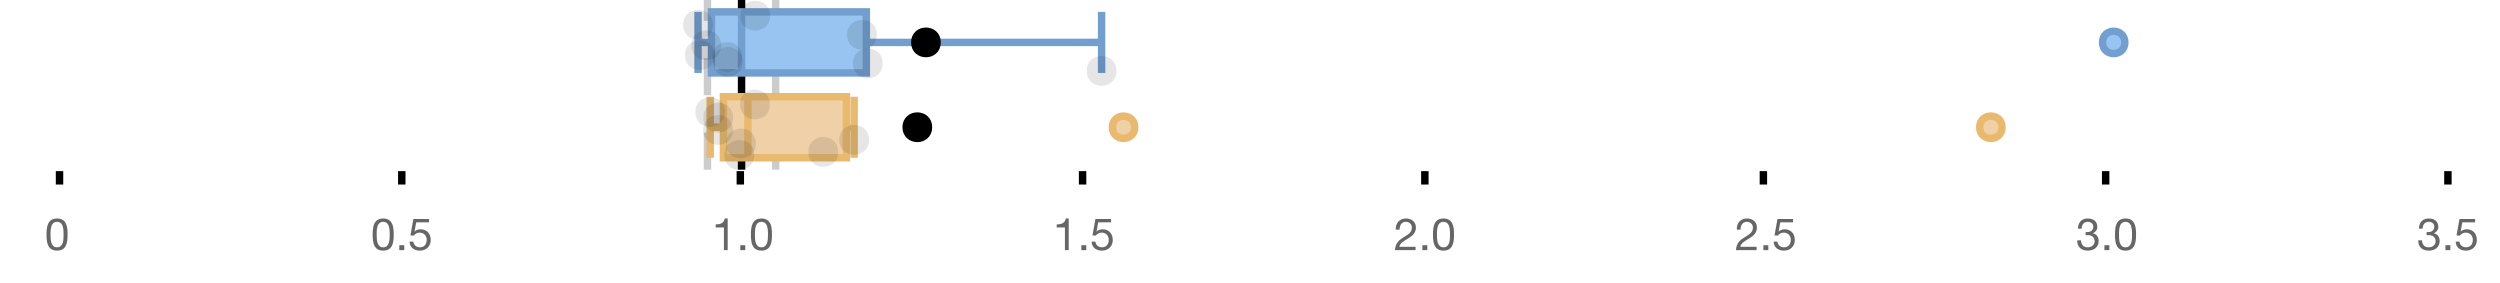<?xml version="1.0" encoding="UTF-8"?>
<svg xmlns="http://www.w3.org/2000/svg" xmlns:xlink="http://www.w3.org/1999/xlink" width="672" height="76" viewBox="0 0 672 76">
<defs>
<clipPath id="clip-0">
<path clip-rule="nonzero" d="M 198 0 L 201 0 L 201 45.602 L 198 45.602 Z M 198 0 "/>
</clipPath>
<clipPath id="clip-1">
<path clip-rule="nonzero" d="M 189 0 L 192 0 L 192 45.602 L 189 45.602 Z M 189 0 "/>
</clipPath>
<clipPath id="clip-2">
<path clip-rule="nonzero" d="M 207 0 L 210 0 L 210 45.602 L 207 45.602 Z M 207 0 "/>
</clipPath>
<clipPath id="clip-3">
<path clip-rule="nonzero" d="M 270 2 L 334 2 L 334 45.602 L 270 45.602 Z M 270 2 "/>
</clipPath>
<clipPath id="clip-4">
<path clip-rule="nonzero" d="M 503 2 L 567 2 L 567 45.602 L 503 45.602 Z M 503 2 "/>
</clipPath>
<clipPath id="clip-5">
<path clip-rule="nonzero" d="M 215 2 L 278 2 L 278 45.602 L 215 45.602 Z M 215 2 "/>
</clipPath>
<clipPath id="clip-6">
<path clip-rule="nonzero" d="M 194 37 L 203 37 L 203 45.602 L 194 45.602 Z M 194 37 "/>
</clipPath>
</defs>
<rect x="-67.2" y="-7.6" width="806.4" height="91.2" fill="rgb(100%, 100%, 100%)" fill-opacity="1"/>
<path fill="none" stroke-width="1" stroke-linecap="butt" stroke-linejoin="miter" stroke="rgb(0%, 0%, 0%)" stroke-opacity="1" stroke-miterlimit="10" d="M 8 23 L 8 24.801 " transform="matrix(2, 0, 0, 2, 0, 0)"/>
<path fill="none" stroke-width="1" stroke-linecap="butt" stroke-linejoin="miter" stroke="rgb(0%, 0%, 0%)" stroke-opacity="1" stroke-miterlimit="10" d="M 54 23 L 54 24.801 " transform="matrix(2, 0, 0, 2, 0, 0)"/>
<path fill="none" stroke-width="1" stroke-linecap="butt" stroke-linejoin="miter" stroke="rgb(0%, 0%, 0%)" stroke-opacity="1" stroke-miterlimit="10" d="M 99.5 23 L 99.5 24.801 " transform="matrix(2, 0, 0, 2, 0, 0)"/>
<path fill="none" stroke-width="1" stroke-linecap="butt" stroke-linejoin="miter" stroke="rgb(0%, 0%, 0%)" stroke-opacity="1" stroke-miterlimit="10" d="M 145.5 23 L 145.5 24.801 " transform="matrix(2, 0, 0, 2, 0, 0)"/>
<path fill="none" stroke-width="1" stroke-linecap="butt" stroke-linejoin="miter" stroke="rgb(0%, 0%, 0%)" stroke-opacity="1" stroke-miterlimit="10" d="M 191.5 23 L 191.5 24.801 " transform="matrix(2, 0, 0, 2, 0, 0)"/>
<path fill="none" stroke-width="1" stroke-linecap="butt" stroke-linejoin="miter" stroke="rgb(0%, 0%, 0%)" stroke-opacity="1" stroke-miterlimit="10" d="M 237 23 L 237 24.801 " transform="matrix(2, 0, 0, 2, 0, 0)"/>
<path fill="none" stroke-width="1" stroke-linecap="butt" stroke-linejoin="miter" stroke="rgb(0%, 0%, 0%)" stroke-opacity="1" stroke-miterlimit="10" d="M 283 23 L 283 24.801 " transform="matrix(2, 0, 0, 2, 0, 0)"/>
<path fill="none" stroke-width="1" stroke-linecap="butt" stroke-linejoin="miter" stroke="rgb(0%, 0%, 0%)" stroke-opacity="1" stroke-miterlimit="10" d="M 329 23 L 329 24.801 " transform="matrix(2, 0, 0, 2, 0, 0)"/>
<path fill-rule="nonzero" fill="rgb(40%, 40%, 40%)" fill-opacity="1" d="M 13.586 63.047 C 13.586 62.84 13.586 62.609 13.59 62.355 C 13.594 62.105 13.613 61.852 13.648 61.602 C 13.684 61.348 13.738 61.102 13.805 60.863 C 13.875 60.621 13.973 60.414 14.105 60.23 C 14.238 60.051 14.402 59.906 14.605 59.793 C 14.805 59.684 15.047 59.625 15.336 59.625 C 15.625 59.625 15.867 59.684 16.066 59.793 C 16.266 59.906 16.434 60.051 16.566 60.23 C 16.699 60.41 16.797 60.621 16.867 60.863 C 16.934 61.102 16.984 61.348 17.023 61.602 C 17.059 61.852 17.078 62.105 17.082 62.355 C 17.086 62.609 17.09 62.84 17.09 63.047 C 17.09 63.367 17.078 63.723 17.059 64.121 C 17.039 64.516 16.973 64.887 16.867 65.238 C 16.758 65.586 16.586 65.879 16.344 66.117 C 16.105 66.359 15.77 66.477 15.336 66.477 C 14.902 66.477 14.566 66.359 14.328 66.117 C 14.09 65.879 13.914 65.586 13.805 65.238 C 13.699 64.891 13.633 64.516 13.613 64.121 C 13.594 63.727 13.586 63.367 13.586 63.047 Z M 12.504 63.059 C 12.504 63.371 12.512 63.695 12.527 64.031 C 12.543 64.367 12.586 64.695 12.648 65.016 C 12.711 65.336 12.805 65.637 12.926 65.922 C 13.043 66.203 13.207 66.453 13.414 66.672 C 13.625 66.887 13.887 67.055 14.203 67.18 C 14.52 67.305 14.895 67.367 15.336 67.367 C 15.785 67.367 16.164 67.305 16.477 67.18 C 16.789 67.055 17.047 66.887 17.258 66.672 C 17.465 66.453 17.629 66.203 17.746 65.922 C 17.867 65.637 17.961 65.336 18.023 65.016 C 18.086 64.695 18.129 64.367 18.145 64.031 C 18.16 63.695 18.168 63.371 18.168 63.059 C 18.168 62.746 18.16 62.422 18.145 62.086 C 18.129 61.75 18.09 61.422 18.023 61.102 C 17.961 60.781 17.867 60.477 17.746 60.191 C 17.629 59.902 17.465 59.648 17.258 59.434 C 17.047 59.219 16.785 59.047 16.469 58.918 C 16.152 58.789 15.777 58.727 15.336 58.727 C 14.895 58.727 14.52 58.789 14.203 58.918 C 13.887 59.047 13.625 59.219 13.414 59.434 C 13.207 59.648 13.043 59.902 12.926 60.191 C 12.805 60.48 12.711 60.781 12.648 61.102 C 12.586 61.422 12.543 61.75 12.527 62.086 C 12.512 62.422 12.504 62.746 12.504 63.059 Z M 12 55.809 "/>
<path fill-rule="nonzero" fill="rgb(40%, 40%, 40%)" fill-opacity="1" d="M 101.25 63.047 C 101.25 62.84 101.25 62.609 101.254 62.355 C 101.258 62.105 101.277 61.852 101.312 61.602 C 101.348 61.348 101.402 61.102 101.469 60.863 C 101.539 60.621 101.637 60.414 101.77 60.23 C 101.902 60.051 102.066 59.906 102.27 59.793 C 102.469 59.684 102.711 59.625 103 59.625 C 103.289 59.625 103.531 59.684 103.73 59.793 C 103.93 59.906 104.098 60.051 104.23 60.23 C 104.363 60.41 104.461 60.621 104.531 60.863 C 104.598 61.102 104.648 61.348 104.688 61.602 C 104.723 61.852 104.742 62.105 104.746 62.355 C 104.75 62.609 104.754 62.84 104.754 63.047 C 104.754 63.367 104.742 63.723 104.723 64.121 C 104.703 64.516 104.637 64.887 104.531 65.238 C 104.422 65.586 104.25 65.879 104.008 66.117 C 103.77 66.359 103.434 66.477 103 66.477 C 102.566 66.477 102.23 66.359 101.992 66.117 C 101.754 65.879 101.578 65.586 101.469 65.238 C 101.363 64.891 101.297 64.516 101.277 64.121 C 101.258 63.727 101.25 63.367 101.25 63.047 Z M 100.168 63.059 C 100.168 63.371 100.176 63.695 100.191 64.031 C 100.207 64.367 100.25 64.695 100.312 65.016 C 100.375 65.336 100.469 65.637 100.59 65.922 C 100.707 66.203 100.871 66.453 101.078 66.672 C 101.289 66.887 101.551 67.055 101.867 67.18 C 102.184 67.305 102.559 67.367 103 67.367 C 103.449 67.367 103.828 67.305 104.141 67.18 C 104.453 67.055 104.711 66.887 104.922 66.672 C 105.129 66.453 105.293 66.203 105.41 65.922 C 105.531 65.637 105.625 65.336 105.688 65.016 C 105.75 64.695 105.793 64.367 105.809 64.031 C 105.824 63.695 105.832 63.371 105.832 63.059 C 105.832 62.746 105.824 62.422 105.809 62.086 C 105.793 61.75 105.754 61.422 105.688 61.102 C 105.625 60.781 105.531 60.477 105.41 60.191 C 105.293 59.902 105.129 59.648 104.922 59.434 C 104.711 59.219 104.449 59.047 104.133 58.918 C 103.816 58.789 103.441 58.727 103 58.727 C 102.559 58.727 102.184 58.789 101.867 58.918 C 101.551 59.047 101.289 59.219 101.078 59.434 C 100.871 59.648 100.707 59.902 100.59 60.191 C 100.469 60.48 100.375 60.781 100.312 61.102 C 100.25 61.422 100.207 61.75 100.191 62.086 C 100.176 62.422 100.168 62.746 100.168 63.059 Z M 107.332 65.902 L 107.332 67.234 L 108.664 67.234 L 108.664 65.902 Z M 115.312 59.77 L 115.312 58.871 L 111.113 58.871 L 110.32 63.285 L 111.195 63.336 C 111.395 63.094 111.625 62.898 111.887 62.754 C 112.145 62.605 112.445 62.531 112.781 62.531 C 113.066 62.531 113.328 62.578 113.566 62.676 C 113.801 62.77 114.004 62.906 114.172 63.078 C 114.34 63.25 114.469 63.453 114.562 63.688 C 114.652 63.926 114.699 64.184 114.699 64.461 C 114.699 64.797 114.652 65.094 114.555 65.344 C 114.461 65.598 114.328 65.805 114.164 65.973 C 114 66.141 113.809 66.27 113.59 66.352 C 113.371 66.438 113.141 66.477 112.898 66.477 C 112.645 66.477 112.41 66.441 112.199 66.363 C 111.984 66.289 111.801 66.18 111.645 66.039 C 111.488 65.898 111.367 65.738 111.273 65.547 C 111.184 65.359 111.129 65.16 111.113 64.941 L 110.094 64.941 C 110.102 65.324 110.176 65.672 110.32 65.973 C 110.465 66.277 110.66 66.531 110.906 66.738 C 111.156 66.941 111.441 67.098 111.766 67.203 C 112.09 67.312 112.438 67.367 112.805 67.367 C 113.301 67.367 113.734 67.289 114.105 67.133 C 114.477 66.977 114.789 66.766 115.035 66.504 C 115.285 66.238 115.469 65.938 115.594 65.598 C 115.719 65.258 115.781 64.906 115.781 64.547 C 115.781 64.059 115.707 63.633 115.562 63.27 C 115.418 62.906 115.223 62.602 114.977 62.355 C 114.727 62.113 114.438 61.93 114.102 61.809 C 113.766 61.691 113.406 61.629 113.031 61.629 C 112.742 61.629 112.453 61.68 112.16 61.781 C 111.871 61.879 111.633 62.035 111.449 62.242 L 111.426 62.219 L 111.879 59.77 Z M 99.664 55.809 "/>
<path fill-rule="nonzero" fill="rgb(40%, 40%, 40%)" fill-opacity="1" d="M 195.605 67.234 L 195.605 58.727 L 194.824 58.727 C 194.77 59.047 194.664 59.309 194.512 59.52 C 194.359 59.727 194.176 59.891 193.953 60.012 C 193.734 60.129 193.488 60.211 193.215 60.258 C 192.945 60.301 192.664 60.324 192.375 60.324 L 192.375 61.137 L 194.586 61.137 L 194.586 67.234 Z M 199 65.902 L 199 67.234 L 200.332 67.234 L 200.332 65.902 Z M 202.926 63.047 C 202.926 62.84 202.926 62.609 202.93 62.355 C 202.934 62.105 202.953 61.852 202.988 61.602 C 203.023 61.348 203.078 61.102 203.145 60.863 C 203.215 60.621 203.312 60.414 203.445 60.23 C 203.578 60.051 203.742 59.906 203.945 59.793 C 204.145 59.684 204.387 59.625 204.676 59.625 C 204.965 59.625 205.207 59.684 205.406 59.793 C 205.605 59.906 205.773 60.051 205.906 60.23 C 206.039 60.41 206.137 60.621 206.207 60.863 C 206.273 61.102 206.324 61.348 206.363 61.602 C 206.398 61.852 206.418 62.105 206.422 62.355 C 206.426 62.609 206.43 62.84 206.43 63.047 C 206.43 63.367 206.418 63.723 206.398 64.121 C 206.379 64.516 206.312 64.887 206.207 65.238 C 206.098 65.586 205.926 65.879 205.684 66.117 C 205.445 66.359 205.109 66.477 204.676 66.477 C 204.242 66.477 203.906 66.359 203.668 66.117 C 203.43 65.879 203.254 65.586 203.145 65.238 C 203.039 64.891 202.973 64.516 202.953 64.121 C 202.934 63.727 202.926 63.367 202.926 63.047 Z M 201.844 63.059 C 201.844 63.371 201.852 63.695 201.867 64.031 C 201.883 64.367 201.926 64.695 201.988 65.016 C 202.051 65.336 202.145 65.637 202.266 65.922 C 202.383 66.203 202.547 66.453 202.754 66.672 C 202.965 66.887 203.227 67.055 203.543 67.18 C 203.859 67.305 204.234 67.367 204.676 67.367 C 205.125 67.367 205.504 67.305 205.816 67.18 C 206.129 67.055 206.387 66.887 206.598 66.672 C 206.805 66.453 206.969 66.203 207.086 65.922 C 207.207 65.637 207.301 65.336 207.363 65.016 C 207.426 64.695 207.469 64.367 207.484 64.031 C 207.5 63.695 207.508 63.371 207.508 63.059 C 207.508 62.746 207.5 62.422 207.484 62.086 C 207.469 61.75 207.43 61.422 207.363 61.102 C 207.301 60.781 207.207 60.477 207.086 60.191 C 206.969 59.902 206.805 59.648 206.598 59.434 C 206.387 59.219 206.125 59.047 205.809 58.918 C 205.492 58.789 205.117 58.727 204.676 58.727 C 204.234 58.727 203.859 58.789 203.543 58.918 C 203.227 59.047 202.965 59.219 202.754 59.434 C 202.547 59.648 202.383 59.902 202.266 60.191 C 202.145 60.48 202.051 60.781 201.988 61.102 C 201.926 61.422 201.883 61.75 201.867 62.086 C 201.852 62.422 201.844 62.746 201.844 63.059 Z M 191.332 55.809 "/>
<path fill-rule="nonzero" fill="rgb(40%, 40%, 40%)" fill-opacity="1" d="M 287.27 67.234 L 287.27 58.727 L 286.488 58.727 C 286.434 59.047 286.328 59.309 286.176 59.52 C 286.023 59.727 285.84 59.891 285.617 60.012 C 285.398 60.129 285.152 60.211 284.879 60.258 C 284.609 60.301 284.328 60.324 284.039 60.324 L 284.039 61.137 L 286.25 61.137 L 286.25 67.234 Z M 290.664 65.902 L 290.664 67.234 L 291.996 67.234 L 291.996 65.902 Z M 298.645 59.77 L 298.645 58.871 L 294.445 58.871 L 293.652 63.285 L 294.527 63.336 C 294.727 63.094 294.957 62.898 295.219 62.754 C 295.477 62.605 295.777 62.531 296.113 62.531 C 296.398 62.531 296.66 62.578 296.898 62.676 C 297.133 62.77 297.336 62.906 297.504 63.078 C 297.672 63.25 297.801 63.453 297.895 63.688 C 297.984 63.926 298.031 64.184 298.031 64.461 C 298.031 64.797 297.984 65.094 297.887 65.344 C 297.793 65.598 297.66 65.805 297.496 65.973 C 297.332 66.141 297.141 66.27 296.922 66.352 C 296.703 66.438 296.473 66.477 296.23 66.477 C 295.977 66.477 295.742 66.441 295.531 66.363 C 295.316 66.289 295.133 66.18 294.977 66.039 C 294.82 65.898 294.699 65.738 294.605 65.547 C 294.516 65.359 294.461 65.16 294.445 64.941 L 293.426 64.941 C 293.434 65.324 293.508 65.672 293.652 65.973 C 293.797 66.277 293.992 66.531 294.238 66.738 C 294.488 66.941 294.773 67.098 295.098 67.203 C 295.422 67.312 295.77 67.367 296.137 67.367 C 296.633 67.367 297.066 67.289 297.438 67.133 C 297.809 66.977 298.121 66.766 298.367 66.504 C 298.617 66.238 298.801 65.938 298.926 65.598 C 299.051 65.258 299.113 64.906 299.113 64.547 C 299.113 64.059 299.039 63.633 298.895 63.27 C 298.75 62.906 298.555 62.602 298.309 62.355 C 298.059 62.113 297.77 61.93 297.434 61.809 C 297.098 61.691 296.738 61.629 296.363 61.629 C 296.074 61.629 295.785 61.68 295.492 61.781 C 295.203 61.879 294.965 62.035 294.781 62.242 L 294.758 62.219 L 295.211 59.77 Z M 282.996 55.809 "/>
<path fill-rule="nonzero" fill="rgb(40%, 40%, 40%)" fill-opacity="1" d="M 375.191 61.738 L 376.211 61.738 C 376.203 61.48 376.23 61.227 376.289 60.977 C 376.352 60.723 376.449 60.5 376.586 60.297 C 376.719 60.098 376.895 59.938 377.105 59.812 C 377.316 59.688 377.57 59.625 377.867 59.625 C 378.09 59.625 378.305 59.664 378.504 59.734 C 378.703 59.805 378.879 59.91 379.027 60.047 C 379.176 60.184 379.293 60.344 379.379 60.531 C 379.469 60.719 379.512 60.93 379.512 61.164 C 379.512 61.457 379.465 61.719 379.375 61.941 C 379.281 62.168 379.145 62.375 378.965 62.566 C 378.785 62.758 378.559 62.949 378.289 63.137 C 378.016 63.324 377.699 63.531 377.34 63.754 C 377.043 63.93 376.762 64.117 376.488 64.32 C 376.215 64.52 375.973 64.75 375.758 65.016 C 375.539 65.277 375.363 65.59 375.223 65.945 C 375.082 66.301 374.992 66.73 374.953 67.234 L 380.508 67.234 L 380.508 66.336 L 376.141 66.336 C 376.188 66.07 376.289 65.836 376.445 65.633 C 376.602 65.43 376.789 65.238 377.012 65.062 C 377.23 64.887 377.473 64.719 377.734 64.562 C 378 64.406 378.266 64.25 378.527 64.09 C 378.793 63.922 379.047 63.746 379.297 63.562 C 379.543 63.379 379.766 63.172 379.957 62.945 C 380.148 62.715 380.301 62.457 380.418 62.172 C 380.535 61.883 380.594 61.551 380.594 61.176 C 380.594 60.773 380.523 60.422 380.383 60.117 C 380.242 59.812 380.051 59.559 379.812 59.355 C 379.57 59.152 379.289 58.996 378.965 58.887 C 378.641 58.781 378.297 58.727 377.93 58.727 C 377.48 58.727 377.078 58.801 376.727 58.953 C 376.375 59.105 376.082 59.316 375.848 59.586 C 375.609 59.852 375.438 60.172 375.324 60.539 C 375.211 60.906 375.168 61.305 375.191 61.738 Z M 382.332 65.902 L 382.332 67.234 L 383.664 67.234 L 383.664 65.902 Z M 386.258 63.047 C 386.258 62.84 386.258 62.609 386.262 62.355 C 386.266 62.105 386.285 61.852 386.32 61.602 C 386.355 61.348 386.41 61.102 386.477 60.863 C 386.547 60.621 386.645 60.414 386.777 60.23 C 386.91 60.051 387.074 59.906 387.277 59.793 C 387.477 59.684 387.719 59.625 388.008 59.625 C 388.297 59.625 388.539 59.684 388.738 59.793 C 388.938 59.906 389.105 60.051 389.238 60.23 C 389.371 60.41 389.469 60.621 389.539 60.863 C 389.605 61.102 389.656 61.348 389.695 61.602 C 389.73 61.852 389.75 62.105 389.754 62.355 C 389.758 62.609 389.762 62.84 389.762 63.047 C 389.762 63.367 389.75 63.723 389.73 64.121 C 389.711 64.516 389.645 64.887 389.539 65.238 C 389.43 65.586 389.258 65.879 389.016 66.117 C 388.777 66.359 388.441 66.477 388.008 66.477 C 387.574 66.477 387.238 66.359 387 66.117 C 386.762 65.879 386.586 65.586 386.477 65.238 C 386.371 64.891 386.305 64.516 386.285 64.121 C 386.266 63.727 386.258 63.367 386.258 63.047 Z M 385.176 63.059 C 385.176 63.371 385.184 63.695 385.199 64.031 C 385.215 64.367 385.258 64.695 385.32 65.016 C 385.383 65.336 385.477 65.637 385.598 65.922 C 385.715 66.203 385.879 66.453 386.086 66.672 C 386.297 66.887 386.559 67.055 386.875 67.18 C 387.191 67.305 387.566 67.367 388.008 67.367 C 388.457 67.367 388.836 67.305 389.148 67.18 C 389.461 67.055 389.719 66.887 389.93 66.672 C 390.137 66.453 390.301 66.203 390.418 65.922 C 390.539 65.637 390.633 65.336 390.695 65.016 C 390.758 64.695 390.801 64.367 390.816 64.031 C 390.832 63.695 390.84 63.371 390.84 63.059 C 390.84 62.746 390.832 62.422 390.816 62.086 C 390.801 61.75 390.762 61.422 390.695 61.102 C 390.633 60.781 390.539 60.477 390.418 60.191 C 390.301 59.902 390.137 59.648 389.93 59.434 C 389.719 59.219 389.457 59.047 389.141 58.918 C 388.824 58.789 388.449 58.727 388.008 58.727 C 387.566 58.727 387.191 58.789 386.875 58.918 C 386.559 59.047 386.297 59.219 386.086 59.434 C 385.879 59.648 385.715 59.902 385.598 60.191 C 385.477 60.48 385.383 60.781 385.32 61.102 C 385.258 61.422 385.215 61.75 385.199 62.086 C 385.184 62.422 385.176 62.746 385.176 63.059 Z M 374.664 55.809 "/>
<path fill-rule="nonzero" fill="rgb(40%, 40%, 40%)" fill-opacity="1" d="M 466.855 61.738 L 467.875 61.738 C 467.867 61.48 467.895 61.227 467.953 60.977 C 468.016 60.723 468.113 60.5 468.25 60.297 C 468.383 60.098 468.559 59.938 468.77 59.812 C 468.98 59.688 469.234 59.625 469.531 59.625 C 469.754 59.625 469.969 59.664 470.168 59.734 C 470.367 59.805 470.543 59.91 470.691 60.047 C 470.84 60.184 470.957 60.344 471.043 60.531 C 471.133 60.719 471.176 60.93 471.176 61.164 C 471.176 61.457 471.129 61.719 471.039 61.941 C 470.945 62.168 470.809 62.375 470.629 62.566 C 470.449 62.758 470.223 62.949 469.953 63.137 C 469.68 63.324 469.363 63.531 469.004 63.754 C 468.707 63.93 468.426 64.117 468.152 64.32 C 467.879 64.52 467.637 64.75 467.422 65.016 C 467.203 65.277 467.027 65.59 466.887 65.945 C 466.746 66.301 466.656 66.73 466.617 67.234 L 472.172 67.234 L 472.172 66.336 L 467.805 66.336 C 467.852 66.07 467.953 65.836 468.109 65.633 C 468.266 65.43 468.453 65.238 468.676 65.062 C 468.895 64.887 469.137 64.719 469.398 64.562 C 469.664 64.406 469.93 64.25 470.191 64.09 C 470.457 63.922 470.711 63.746 470.961 63.562 C 471.207 63.379 471.43 63.172 471.621 62.945 C 471.812 62.715 471.965 62.457 472.082 62.172 C 472.199 61.883 472.258 61.551 472.258 61.176 C 472.258 60.773 472.188 60.422 472.047 60.117 C 471.906 59.812 471.715 59.559 471.477 59.355 C 471.234 59.152 470.953 58.996 470.629 58.887 C 470.305 58.781 469.961 58.727 469.594 58.727 C 469.145 58.727 468.742 58.801 468.391 58.953 C 468.039 59.105 467.746 59.316 467.512 59.586 C 467.273 59.852 467.102 60.172 466.988 60.539 C 466.875 60.906 466.832 61.305 466.855 61.738 Z M 473.996 65.902 L 473.996 67.234 L 475.328 67.234 L 475.328 65.902 Z M 481.977 59.77 L 481.977 58.871 L 477.777 58.871 L 476.984 63.285 L 477.859 63.336 C 478.059 63.094 478.289 62.898 478.551 62.754 C 478.809 62.605 479.109 62.531 479.445 62.531 C 479.73 62.531 479.992 62.578 480.23 62.676 C 480.465 62.77 480.668 62.906 480.836 63.078 C 481.004 63.25 481.133 63.453 481.227 63.688 C 481.316 63.926 481.363 64.184 481.363 64.461 C 481.363 64.797 481.316 65.094 481.219 65.344 C 481.125 65.598 480.992 65.805 480.828 65.973 C 480.664 66.141 480.473 66.27 480.254 66.352 C 480.035 66.438 479.805 66.477 479.562 66.477 C 479.309 66.477 479.074 66.441 478.863 66.363 C 478.648 66.289 478.465 66.18 478.309 66.039 C 478.152 65.898 478.031 65.738 477.938 65.547 C 477.848 65.359 477.793 65.16 477.777 64.941 L 476.758 64.941 C 476.766 65.324 476.84 65.672 476.984 65.973 C 477.129 66.277 477.324 66.531 477.57 66.738 C 477.82 66.941 478.105 67.098 478.43 67.203 C 478.754 67.312 479.102 67.367 479.469 67.367 C 479.965 67.367 480.398 67.289 480.77 67.133 C 481.141 66.977 481.453 66.766 481.699 66.504 C 481.949 66.238 482.133 65.938 482.258 65.598 C 482.383 65.258 482.445 64.906 482.445 64.547 C 482.445 64.059 482.371 63.633 482.227 63.27 C 482.082 62.906 481.887 62.602 481.641 62.355 C 481.391 62.113 481.102 61.93 480.766 61.809 C 480.43 61.691 480.07 61.629 479.695 61.629 C 479.406 61.629 479.117 61.68 478.824 61.781 C 478.535 61.879 478.297 62.035 478.113 62.242 L 478.09 62.219 L 478.543 59.77 Z M 466.328 55.809 "/>
<path fill-rule="nonzero" fill="rgb(40%, 40%, 40%)" fill-opacity="1" d="M 560.613 62.375 L 560.613 63.238 C 560.805 63.215 561.008 63.203 561.223 63.203 C 561.48 63.203 561.719 63.238 561.938 63.305 C 562.156 63.371 562.348 63.477 562.508 63.617 C 562.668 63.758 562.797 63.93 562.891 64.133 C 562.988 64.336 563.035 64.57 563.035 64.836 C 563.035 65.09 562.984 65.32 562.887 65.523 C 562.785 65.727 562.652 65.898 562.484 66.039 C 562.316 66.18 562.121 66.289 561.895 66.363 C 561.672 66.441 561.438 66.477 561.188 66.477 C 560.605 66.477 560.16 66.305 559.855 65.957 C 559.551 65.609 559.391 65.16 559.375 64.605 L 558.355 64.605 C 558.348 65.047 558.41 65.438 558.543 65.781 C 558.676 66.125 558.863 66.418 559.113 66.652 C 559.359 66.887 559.66 67.066 560.012 67.188 C 560.363 67.309 560.758 67.367 561.188 67.367 C 561.59 67.367 561.965 67.312 562.32 67.203 C 562.676 67.098 562.988 66.934 563.254 66.719 C 563.516 66.504 563.727 66.23 563.883 65.91 C 564.039 65.586 564.117 65.211 564.117 64.785 C 564.117 64.273 563.988 63.832 563.738 63.453 C 563.484 63.078 563.102 62.836 562.582 62.723 L 562.582 62.699 C 562.918 62.547 563.195 62.324 563.422 62.027 C 563.645 61.73 563.758 61.391 563.758 61.008 C 563.758 60.613 563.691 60.273 563.559 59.988 C 563.426 59.699 563.242 59.461 563.012 59.277 C 562.781 59.094 562.508 58.957 562.191 58.863 C 561.875 58.773 561.531 58.727 561.164 58.727 C 560.738 58.727 560.367 58.793 560.043 58.93 C 559.719 59.066 559.449 59.254 559.23 59.496 C 559.016 59.734 558.852 60.023 558.734 60.359 C 558.617 60.695 558.551 61.066 558.535 61.473 L 559.555 61.473 C 559.555 61.227 559.59 60.992 559.652 60.766 C 559.715 60.543 559.812 60.348 559.945 60.18 C 560.078 60.012 560.246 59.875 560.449 59.777 C 560.652 59.676 560.891 59.625 561.164 59.625 C 561.598 59.625 561.957 59.742 562.242 59.969 C 562.531 60.195 562.676 60.539 562.676 60.996 C 562.676 61.219 562.633 61.418 562.543 61.594 C 562.457 61.77 562.34 61.918 562.191 62.031 C 562.043 62.148 561.871 62.238 561.676 62.297 C 561.48 62.355 561.273 62.387 561.055 62.387 L 560.84 62.387 C 560.801 62.387 560.762 62.387 560.719 62.387 C 560.688 62.387 560.652 62.383 560.613 62.375 Z M 565.664 65.902 L 565.664 67.234 L 566.996 67.234 L 566.996 65.902 Z M 569.59 63.047 C 569.59 62.84 569.59 62.609 569.594 62.355 C 569.598 62.105 569.617 61.852 569.652 61.602 C 569.688 61.348 569.742 61.102 569.809 60.863 C 569.879 60.621 569.977 60.414 570.109 60.23 C 570.242 60.051 570.406 59.906 570.609 59.793 C 570.809 59.684 571.051 59.625 571.34 59.625 C 571.629 59.625 571.871 59.684 572.07 59.793 C 572.27 59.906 572.438 60.051 572.57 60.23 C 572.703 60.41 572.801 60.621 572.871 60.863 C 572.938 61.102 572.988 61.348 573.027 61.602 C 573.062 61.852 573.082 62.105 573.086 62.355 C 573.09 62.609 573.094 62.84 573.094 63.047 C 573.094 63.367 573.082 63.723 573.062 64.121 C 573.043 64.516 572.977 64.887 572.871 65.238 C 572.762 65.586 572.59 65.879 572.348 66.117 C 572.109 66.359 571.773 66.477 571.34 66.477 C 570.906 66.477 570.57 66.359 570.332 66.117 C 570.094 65.879 569.918 65.586 569.809 65.238 C 569.703 64.891 569.637 64.516 569.617 64.121 C 569.598 63.727 569.59 63.367 569.59 63.047 Z M 568.508 63.059 C 568.508 63.371 568.516 63.695 568.531 64.031 C 568.547 64.367 568.59 64.695 568.652 65.016 C 568.715 65.336 568.809 65.637 568.93 65.922 C 569.047 66.203 569.211 66.453 569.418 66.672 C 569.629 66.887 569.891 67.055 570.207 67.18 C 570.523 67.305 570.898 67.367 571.34 67.367 C 571.789 67.367 572.168 67.305 572.48 67.18 C 572.793 67.055 573.051 66.887 573.262 66.672 C 573.469 66.453 573.633 66.203 573.75 65.922 C 573.871 65.637 573.965 65.336 574.027 65.016 C 574.09 64.695 574.133 64.367 574.148 64.031 C 574.164 63.695 574.172 63.371 574.172 63.059 C 574.172 62.746 574.164 62.422 574.148 62.086 C 574.133 61.75 574.094 61.422 574.027 61.102 C 573.965 60.781 573.871 60.477 573.75 60.191 C 573.633 59.902 573.469 59.648 573.262 59.434 C 573.051 59.219 572.789 59.047 572.473 58.918 C 572.156 58.789 571.781 58.727 571.34 58.727 C 570.898 58.727 570.523 58.789 570.207 58.918 C 569.891 59.047 569.629 59.219 569.418 59.434 C 569.211 59.648 569.047 59.902 568.93 60.191 C 568.809 60.48 568.715 60.781 568.652 61.102 C 568.59 61.422 568.547 61.75 568.531 62.086 C 568.516 62.422 568.508 62.746 568.508 63.059 Z M 557.996 55.809 "/>
<path fill-rule="nonzero" fill="rgb(40%, 40%, 40%)" fill-opacity="1" d="M 652.277 62.375 L 652.277 63.238 C 652.469 63.215 652.672 63.203 652.887 63.203 C 653.145 63.203 653.383 63.238 653.602 63.305 C 653.82 63.371 654.012 63.477 654.172 63.617 C 654.332 63.758 654.461 63.93 654.555 64.133 C 654.652 64.336 654.699 64.57 654.699 64.836 C 654.699 65.09 654.648 65.32 654.551 65.523 C 654.449 65.727 654.316 65.898 654.148 66.039 C 653.98 66.18 653.785 66.289 653.559 66.363 C 653.336 66.441 653.102 66.477 652.852 66.477 C 652.27 66.477 651.824 66.305 651.52 65.957 C 651.215 65.609 651.055 65.16 651.039 64.605 L 650.02 64.605 C 650.012 65.047 650.074 65.438 650.207 65.781 C 650.34 66.125 650.527 66.418 650.777 66.652 C 651.023 66.887 651.324 67.066 651.676 67.188 C 652.027 67.309 652.422 67.367 652.852 67.367 C 653.254 67.367 653.629 67.312 653.984 67.203 C 654.34 67.098 654.652 66.934 654.918 66.719 C 655.18 66.504 655.391 66.23 655.547 65.91 C 655.703 65.586 655.781 65.211 655.781 64.785 C 655.781 64.273 655.652 63.832 655.402 63.453 C 655.148 63.078 654.766 62.836 654.246 62.723 L 654.246 62.699 C 654.582 62.547 654.859 62.324 655.086 62.027 C 655.309 61.73 655.422 61.391 655.422 61.008 C 655.422 60.613 655.355 60.273 655.223 59.988 C 655.09 59.699 654.906 59.461 654.676 59.277 C 654.445 59.094 654.172 58.957 653.855 58.863 C 653.539 58.773 653.195 58.727 652.828 58.727 C 652.402 58.727 652.031 58.793 651.707 58.93 C 651.383 59.066 651.113 59.254 650.895 59.496 C 650.68 59.734 650.516 60.023 650.398 60.359 C 650.281 60.695 650.215 61.066 650.199 61.473 L 651.219 61.473 C 651.219 61.227 651.254 60.992 651.316 60.766 C 651.379 60.543 651.477 60.348 651.609 60.18 C 651.742 60.012 651.91 59.875 652.113 59.777 C 652.316 59.676 652.555 59.625 652.828 59.625 C 653.262 59.625 653.621 59.742 653.906 59.969 C 654.195 60.195 654.34 60.539 654.34 60.996 C 654.34 61.219 654.297 61.418 654.207 61.594 C 654.121 61.77 654.004 61.918 653.855 62.031 C 653.707 62.148 653.535 62.238 653.34 62.297 C 653.145 62.355 652.938 62.387 652.719 62.387 L 652.504 62.387 C 652.465 62.387 652.426 62.387 652.383 62.387 C 652.352 62.387 652.316 62.383 652.277 62.375 Z M 657.328 65.902 L 657.328 67.234 L 658.66 67.234 L 658.66 65.902 Z M 665.309 59.77 L 665.309 58.871 L 661.109 58.871 L 660.316 63.285 L 661.191 63.336 C 661.391 63.094 661.621 62.898 661.883 62.754 C 662.141 62.605 662.441 62.531 662.777 62.531 C 663.062 62.531 663.324 62.578 663.562 62.676 C 663.797 62.77 664 62.906 664.168 63.078 C 664.336 63.25 664.465 63.453 664.559 63.688 C 664.648 63.926 664.695 64.184 664.695 64.461 C 664.695 64.797 664.648 65.094 664.551 65.344 C 664.457 65.598 664.324 65.805 664.16 65.973 C 663.996 66.141 663.805 66.27 663.586 66.352 C 663.367 66.438 663.137 66.477 662.895 66.477 C 662.641 66.477 662.406 66.441 662.195 66.363 C 661.98 66.289 661.797 66.18 661.641 66.039 C 661.484 65.898 661.363 65.738 661.27 65.547 C 661.18 65.359 661.125 65.16 661.109 64.941 L 660.09 64.941 C 660.098 65.324 660.172 65.672 660.316 65.973 C 660.461 66.277 660.656 66.531 660.902 66.738 C 661.152 66.941 661.438 67.098 661.762 67.203 C 662.086 67.312 662.434 67.367 662.801 67.367 C 663.297 67.367 663.73 67.289 664.102 67.133 C 664.473 66.977 664.785 66.766 665.031 66.504 C 665.281 66.238 665.465 65.938 665.59 65.598 C 665.715 65.258 665.777 64.906 665.777 64.547 C 665.777 64.059 665.703 63.633 665.559 63.27 C 665.414 62.906 665.219 62.602 664.973 62.355 C 664.723 62.113 664.434 61.93 664.098 61.809 C 663.762 61.691 663.402 61.629 663.027 61.629 C 662.738 61.629 662.449 61.68 662.156 61.781 C 661.867 61.879 661.629 62.035 661.445 62.242 L 661.422 62.219 L 661.875 59.77 Z M 649.66 55.809 "/>
<g clip-path="url(#clip-0)">
<path fill="none" stroke-width="1" stroke-linecap="butt" stroke-linejoin="miter" stroke="rgb(0%, 0%, 0%)" stroke-opacity="1" stroke-miterlimit="10" d="M -0.001 0 L 22.8 0 " transform="matrix(0, -2, 2, 0, 199.331, 45.6)"/>
</g>
<g clip-path="url(#clip-1)">
<path fill="none" stroke-width="1" stroke-linecap="butt" stroke-linejoin="miter" stroke="rgb(80%, 80%, 80%)" stroke-opacity="1" stroke-dasharray="5 5" stroke-miterlimit="10" d="M -0.001 -0 L 22.8 -0 " transform="matrix(0, -2, 2, 0, 190.165, 45.6)"/>
</g>
<g clip-path="url(#clip-2)">
<path fill="none" stroke-width="1" stroke-linecap="butt" stroke-linejoin="miter" stroke="rgb(80%, 80%, 80%)" stroke-opacity="1" stroke-dasharray="5 5" stroke-miterlimit="10" d="M -0.001 0.001 L 22.8 0.001 " transform="matrix(0, -2, 2, 0, 208.498, 45.6)"/>
</g>
<path fill-rule="nonzero" fill="rgb(59.216%, 76.863%, 94.118%)" fill-opacity="1" d="M 191.246 3.191 L 232.871 3.191 L 232.871 19.605 L 191.246 19.605 Z M 191.246 3.191 "/>
<path fill="none" stroke-width="1" stroke-linecap="butt" stroke-linejoin="miter" stroke="rgb(44.706%, 62.353%, 81.176%)" stroke-opacity="1" stroke-miterlimit="10" d="M 99.666 1.596 L 99.666 9.805 Z M 99.666 1.596 " transform="matrix(2, 0, 0, 2, 0, 0)"/>
<path fill="none" stroke-width="1" stroke-linecap="butt" stroke-linejoin="miter" stroke="rgb(44.706%, 62.353%, 81.176%)" stroke-opacity="1" stroke-miterlimit="10" d="M 95.623 1.596 L 116.436 1.596 L 116.436 9.803 L 95.623 9.803 Z M 95.623 1.596 " transform="matrix(2, 0, 0, 2, 0, 0)"/>
<path fill="none" stroke-width="1" stroke-linecap="butt" stroke-linejoin="miter" stroke="rgb(44.706%, 62.353%, 81.176%)" stroke-opacity="1" stroke-miterlimit="10" d="M 93.816 1.596 L 93.816 9.805 M 93.816 5.699 L 95.623 5.699 M 148.055 1.596 L 148.055 9.805 M 148.055 5.699 L 116.436 5.699 Z M 148.055 5.699 " transform="matrix(2, 0, 0, 2, 0, 0)"/>
<path fill-rule="nonzero" fill="rgb(59.216%, 76.863%, 94.118%)" fill-opacity="1" stroke-width="1" stroke-linecap="butt" stroke-linejoin="miter" stroke="rgb(44.706%, 62.353%, 81.176%)" stroke-opacity="1" stroke-miterlimit="10" d="M 285.58 5.699 C 285.58 7.699 282.58 7.699 282.58 5.699 C 282.58 3.699 285.58 3.699 285.58 5.699 Z M 285.58 5.699 " transform="matrix(2, 0, 0, 2, 0, 0)"/>
<path fill-rule="nonzero" fill="rgb(0%, 0%, 0%)" fill-opacity="1" stroke-width="1" stroke-linecap="butt" stroke-linejoin="miter" stroke="rgb(0%, 0%, 0%)" stroke-opacity="1" stroke-miterlimit="10" d="M 125.947 5.699 C 125.947 7.699 122.947 7.699 122.947 5.699 C 122.947 3.699 125.947 3.699 125.947 5.699 Z M 125.947 5.699 " transform="matrix(2, 0, 0, 2, 0, 0)"/>
<path fill-rule="nonzero" fill="rgb(0%, 0%, 0%)" fill-opacity="0.098" d="M 191.633 6.66 C 191.633 11.996 183.633 11.996 183.633 6.66 C 183.633 1.328 191.633 1.328 191.633 6.66 Z M 191.633 6.66 "/>
<path fill-rule="nonzero" fill="rgb(0%, 0%, 0%)" fill-opacity="0.098" d="M 192.117 14.836 C 192.117 20.172 184.117 20.172 184.117 14.836 C 184.117 9.504 192.117 9.504 192.117 14.836 Z M 192.117 14.836 "/>
<path fill-rule="nonzero" fill="rgb(0%, 0%, 0%)" fill-opacity="0.098" d="M 193.832 12.168 C 193.832 17.5 185.832 17.5 185.832 12.168 C 185.832 6.836 193.832 6.836 193.832 12.168 Z M 193.832 12.168 "/>
<path fill-rule="nonzero" fill="rgb(0%, 0%, 0%)" fill-opacity="0.098" d="M 199.477 15.32 C 199.477 20.652 191.477 20.652 191.477 15.32 C 191.477 9.988 199.477 9.988 199.477 15.32 Z M 199.477 15.32 "/>
<path fill-rule="nonzero" fill="rgb(0%, 0%, 0%)" fill-opacity="0.098" d="M 199.648 16.645 C 199.648 21.977 191.648 21.977 191.648 16.645 C 191.648 11.312 199.648 11.312 199.648 16.645 Z M 199.648 16.645 "/>
<path fill-rule="nonzero" fill="rgb(0%, 0%, 0%)" fill-opacity="0.098" d="M 207.016 4.234 C 207.016 9.566 199.016 9.566 199.016 4.234 C 199.016 -1.102 207.016 -1.102 207.016 4.234 Z M 207.016 4.234 "/>
<path fill-rule="nonzero" fill="rgb(0%, 0%, 0%)" fill-opacity="0.098" d="M 235.699 9.348 C 235.699 14.684 227.699 14.684 227.699 9.348 C 227.699 4.016 235.699 4.016 235.699 9.348 Z M 235.699 9.348 "/>
<path fill-rule="nonzero" fill="rgb(0%, 0%, 0%)" fill-opacity="0.098" d="M 237.262 17.043 C 237.262 22.379 229.262 22.379 229.262 17.043 C 229.262 11.711 237.262 11.711 237.262 17.043 Z M 237.262 17.043 "/>
<path fill-rule="nonzero" fill="rgb(0%, 0%, 0%)" fill-opacity="0.098" d="M 300.109 19.062 C 300.109 24.395 292.109 24.395 292.109 19.062 C 292.109 13.727 300.109 13.727 300.109 19.062 Z M 300.109 19.062 "/>
<path fill-rule="nonzero" fill="rgb(93.725%, 81.569%, 65.49%)" fill-opacity="1" d="M 194.461 25.992 L 227.516 25.992 L 227.516 42.406 L 194.461 42.406 Z M 194.461 25.992 "/>
<path fill="none" stroke-width="1" stroke-linecap="butt" stroke-linejoin="miter" stroke="rgb(91.373%, 72.549%, 43.137%)" stroke-opacity="1" stroke-miterlimit="10" d="M 100.523 12.996 L 100.523 21.203 Z M 100.523 12.996 " transform="matrix(2, 0, 0, 2, 0, 0)"/>
<path fill="none" stroke-width="1" stroke-linecap="butt" stroke-linejoin="miter" stroke="rgb(91.373%, 72.549%, 43.137%)" stroke-opacity="1" stroke-miterlimit="10" d="M 97.23 12.996 L 113.758 12.996 L 113.758 21.203 L 97.23 21.203 Z M 97.23 12.996 " transform="matrix(2, 0, 0, 2, 0, 0)"/>
<path fill="none" stroke-width="1" stroke-linecap="butt" stroke-linejoin="miter" stroke="rgb(91.373%, 72.549%, 43.137%)" stroke-opacity="1" stroke-miterlimit="10" d="M 95.451 12.996 L 95.451 21.203 M 95.451 17.1 L 97.23 17.1 M 114.797 12.996 L 114.797 21.203 M 114.797 17.1 L 113.758 17.1 Z M 114.797 17.1 " transform="matrix(2, 0, 0, 2, 0, 0)"/>
<path fill-rule="nonzero" fill="rgb(93.725%, 81.569%, 65.49%)" fill-opacity="1" d="M 305.012 34.199 C 305.012 38.199 299.012 38.199 299.012 34.199 C 299.012 30.199 305.012 30.199 305.012 34.199 Z M 305.012 34.199 "/>
<g clip-path="url(#clip-3)">
<path fill="none" stroke-width="1" stroke-linecap="butt" stroke-linejoin="miter" stroke="rgb(91.373%, 72.549%, 43.137%)" stroke-opacity="1" stroke-miterlimit="10" d="M 152.506 17.1 C 152.506 19.1 149.506 19.1 149.506 17.1 C 149.506 15.1 152.506 15.1 152.506 17.1 Z M 152.506 17.1 " transform="matrix(2, 0, 0, 2, 0, 0)"/>
</g>
<path fill-rule="nonzero" fill="rgb(93.725%, 81.569%, 65.49%)" fill-opacity="1" d="M 538.141 34.199 C 538.141 38.199 532.141 38.199 532.141 34.199 C 532.141 30.199 538.141 30.199 538.141 34.199 Z M 538.141 34.199 "/>
<g clip-path="url(#clip-4)">
<path fill="none" stroke-width="1" stroke-linecap="butt" stroke-linejoin="miter" stroke="rgb(91.373%, 72.549%, 43.137%)" stroke-opacity="1" stroke-miterlimit="10" d="M 269.07 17.1 C 269.07 19.1 266.07 19.1 266.07 17.1 C 266.07 15.1 269.07 15.1 269.07 17.1 Z M 269.07 17.1 " transform="matrix(2, 0, 0, 2, 0, 0)"/>
</g>
<path fill-rule="nonzero" fill="rgb(0%, 0%, 0%)" fill-opacity="1" d="M 249.578 34.199 C 249.578 38.199 243.578 38.199 243.578 34.199 C 243.578 30.199 249.578 30.199 249.578 34.199 Z M 249.578 34.199 "/>
<g clip-path="url(#clip-5)">
<path fill="none" stroke-width="1" stroke-linecap="butt" stroke-linejoin="miter" stroke="rgb(0%, 0%, 0%)" stroke-opacity="1" stroke-miterlimit="10" d="M 124.789 17.1 C 124.789 19.1 121.789 19.1 121.789 17.1 C 121.789 15.1 124.789 15.1 124.789 17.1 Z M 124.789 17.1 " transform="matrix(2, 0, 0, 2, 0, 0)"/>
</g>
<path fill-rule="nonzero" fill="rgb(0%, 0%, 0%)" fill-opacity="0.098" d="M 194.902 30.117 C 194.902 35.449 186.902 35.449 186.902 30.117 C 186.902 24.781 194.902 24.781 194.902 30.117 Z M 194.902 30.117 "/>
<path fill-rule="nonzero" fill="rgb(0%, 0%, 0%)" fill-opacity="0.098" d="M 197 34.945 C 197 40.277 189 40.277 189 34.945 C 189 29.609 197 29.609 197 34.945 Z M 197 34.945 "/>
<path fill-rule="nonzero" fill="rgb(0%, 0%, 0%)" fill-opacity="0.098" d="M 197.039 31.609 C 197.039 36.945 189.039 36.945 189.039 31.609 C 189.039 26.277 197.039 26.277 197.039 31.609 Z M 197.039 31.609 "/>
<g clip-path="url(#clip-6)">
<path fill-rule="nonzero" fill="rgb(0%, 0%, 0%)" fill-opacity="0.098" d="M 202.73 41.648 C 202.73 46.984 194.73 46.984 194.73 41.648 C 194.73 36.316 202.73 36.316 202.73 41.648 Z M 202.73 41.648 "/>
</g>
<path fill-rule="nonzero" fill="rgb(0%, 0%, 0%)" fill-opacity="0.098" d="M 203.164 38.562 C 203.164 43.895 195.164 43.895 195.164 38.562 C 195.164 33.23 203.164 33.23 203.164 38.562 Z M 203.164 38.562 "/>
<path fill-rule="nonzero" fill="rgb(0%, 0%, 0%)" fill-opacity="0.098" d="M 206.93 28.074 C 206.93 33.406 198.93 33.406 198.93 28.074 C 198.93 22.738 206.93 22.738 206.93 28.074 Z M 206.93 28.074 "/>
<path fill-rule="nonzero" fill="rgb(0%, 0%, 0%)" fill-opacity="0.098" d="M 225.289 40.836 C 225.289 46.168 217.289 46.168 217.289 40.836 C 217.289 35.5 225.289 35.5 225.289 40.836 Z M 225.289 40.836 "/>
<path fill-rule="nonzero" fill="rgb(0%, 0%, 0%)" fill-opacity="0.098" d="M 233.594 37.582 C 233.594 42.914 225.594 42.914 225.594 37.582 C 225.594 32.25 233.594 32.25 233.594 37.582 Z M 233.594 37.582 "/>
</svg>
